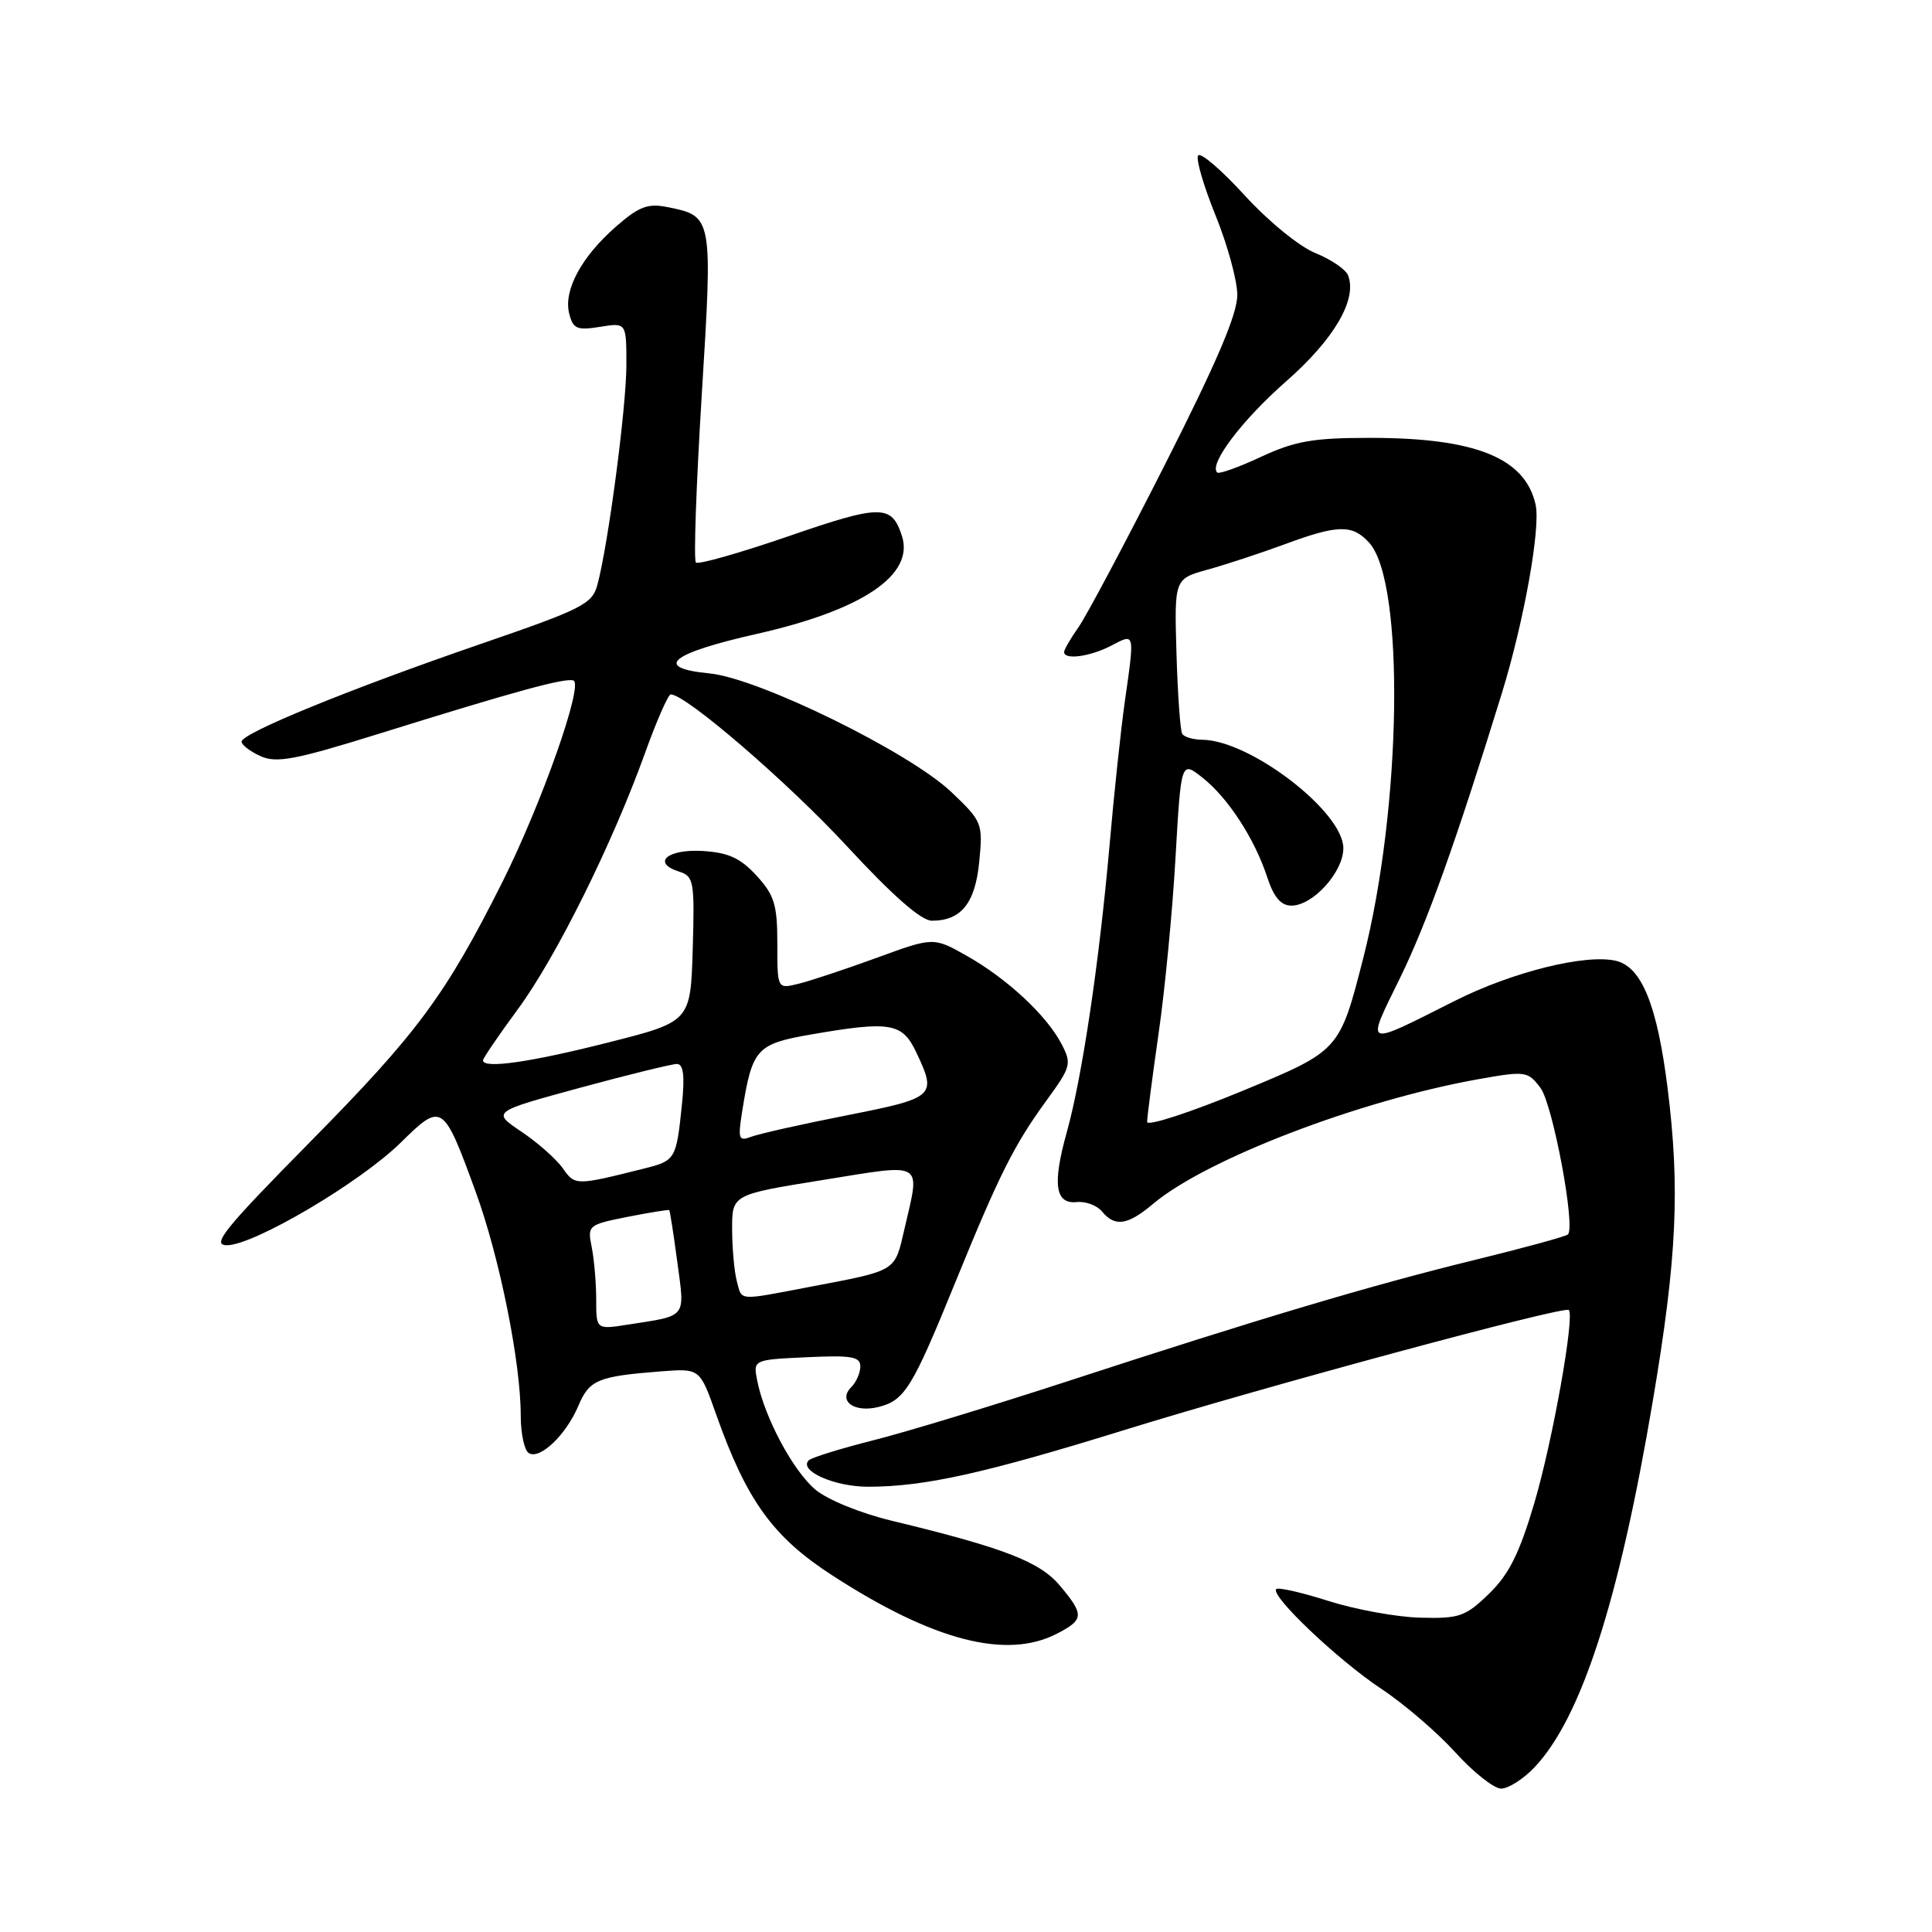 <?xml version="1.0" encoding="UTF-8" standalone="no"?>
<!DOCTYPE svg PUBLIC "-//W3C//DTD SVG 1.1//EN" "http://www.w3.org/Graphics/SVG/1.1/DTD/svg11.dtd" >
<svg xmlns="http://www.w3.org/2000/svg" xmlns:xlink="http://www.w3.org/1999/xlink" version="1.1" viewBox="0 0 256 256">
 <g >
 <path fill="currentColor"
d=" M 203.26 234.25 C 209.50 227.74 214.53 212.20 219.02 185.55 C 222.20 166.71 222.63 157.46 220.96 144.14 C 219.59 133.24 217.55 128.18 214.19 127.33 C 210.23 126.34 200.42 128.76 192.73 132.64 C 180.59 138.75 180.95 138.90 185.50 129.61 C 189.09 122.27 192.91 111.60 199.01 91.84 C 201.94 82.32 204.15 69.98 203.48 66.89 C 202.11 60.67 195.51 58.01 181.50 58.02 C 173.99 58.02 171.60 58.44 167.10 60.53 C 164.14 61.91 161.52 62.85 161.28 62.61 C 160.16 61.50 164.57 55.67 170.41 50.54 C 176.78 44.95 179.86 39.69 178.63 36.49 C 178.33 35.71 176.38 34.37 174.29 33.53 C 172.17 32.68 168.04 29.30 164.90 25.86 C 161.81 22.48 159.05 20.12 158.75 20.61 C 158.45 21.10 159.49 24.65 161.05 28.50 C 162.62 32.35 163.92 37.08 163.95 39.02 C 163.99 41.54 161.30 47.86 154.38 61.52 C 149.09 71.96 143.92 81.69 142.88 83.15 C 141.85 84.61 141.00 86.08 141.00 86.40 C 141.00 87.48 144.45 87.01 147.25 85.55 C 150.41 83.90 150.36 83.68 149.04 93.00 C 148.53 96.58 147.62 105.12 147.02 112.00 C 145.65 127.57 143.38 142.78 141.34 150.08 C 139.43 156.93 139.82 159.58 142.69 159.28 C 143.85 159.16 145.35 159.72 146.02 160.53 C 147.75 162.61 149.41 162.36 152.80 159.51 C 159.85 153.58 180.16 145.80 195.94 142.99 C 202.14 141.89 202.44 141.93 204.12 144.15 C 205.75 146.32 208.79 162.54 207.76 163.57 C 207.50 163.83 201.94 165.35 195.40 166.95 C 181.64 170.32 166.82 174.74 141.50 183.01 C 131.60 186.24 119.97 189.78 115.66 190.86 C 111.35 191.95 107.53 193.14 107.16 193.50 C 105.79 194.87 110.56 197.00 115.01 197.00 C 122.48 197.00 130.41 195.24 149.00 189.48 C 167.37 183.78 207.23 173.01 207.87 173.58 C 208.70 174.32 205.71 191.06 203.30 199.18 C 201.33 205.85 199.93 208.64 197.30 211.18 C 194.19 214.20 193.37 214.49 188.19 214.35 C 185.06 214.27 179.59 213.27 176.04 212.14 C 172.49 211.01 169.37 210.30 169.11 210.56 C 168.26 211.40 177.30 219.98 183.00 223.76 C 186.03 225.76 190.45 229.56 192.84 232.20 C 195.23 234.84 197.96 237.00 198.91 237.00 C 199.85 237.00 201.81 235.76 203.26 234.25 Z  M 140.05 216.47 C 143.65 214.61 143.69 213.98 140.43 210.09 C 137.76 206.92 133.00 205.09 118.18 201.51 C 114.04 200.52 109.63 198.72 108.04 197.38 C 105.09 194.90 101.32 187.85 100.35 183.01 C 99.78 180.17 99.78 180.17 106.89 179.84 C 112.80 179.56 114.00 179.76 114.00 181.05 C 114.00 181.90 113.46 183.14 112.80 183.80 C 110.98 185.62 113.19 187.24 116.41 186.43 C 119.87 185.56 120.87 183.95 126.55 170.00 C 132.40 155.64 134.37 151.71 138.68 145.80 C 141.93 141.33 142.03 140.96 140.64 138.30 C 138.65 134.51 133.43 129.66 128.10 126.65 C 123.69 124.16 123.69 124.16 116.10 126.94 C 111.92 128.46 107.26 130.01 105.75 130.37 C 103.00 131.04 103.00 131.04 103.00 125.03 C 103.00 119.88 102.61 118.61 100.25 116.03 C 98.11 113.70 96.52 112.97 93.11 112.76 C 88.43 112.48 86.31 114.33 89.98 115.49 C 91.94 116.11 92.05 116.77 91.79 125.77 C 91.50 135.38 91.50 135.38 80.50 138.16 C 70.19 140.77 64.00 141.65 64.00 140.50 C 64.00 140.23 66.07 137.19 68.60 133.75 C 73.67 126.88 81.15 111.80 85.48 99.75 C 87.01 95.49 88.55 92.00 88.88 92.01 C 90.91 92.04 104.34 103.62 112.17 112.07 C 118.27 118.67 122.06 122.00 123.48 122.00 C 127.37 122.00 129.23 119.67 129.76 114.14 C 130.25 109.08 130.14 108.83 126.07 104.96 C 120.52 99.67 100.50 89.85 94.01 89.23 C 86.48 88.50 88.78 86.59 100.30 83.99 C 114.26 80.84 121.15 76.20 119.52 71.05 C 118.17 66.82 116.75 66.82 104.52 71.04 C 98.05 73.27 92.51 74.84 92.21 74.54 C 91.90 74.24 92.25 64.29 92.98 52.43 C 94.45 28.59 94.46 28.64 88.38 27.43 C 85.83 26.92 84.64 27.38 81.59 30.05 C 77.02 34.06 74.65 38.48 75.42 41.54 C 75.93 43.58 76.45 43.80 79.50 43.31 C 83.00 42.74 83.00 42.74 83.00 48.34 C 83.00 53.91 80.61 72.06 79.17 77.45 C 78.48 80.05 77.24 80.67 63.46 85.41 C 46.27 91.33 32.03 97.15 32.01 98.27 C 32.01 98.70 33.13 99.56 34.51 100.19 C 36.63 101.15 39.09 100.69 50.26 97.21 C 68.38 91.56 74.87 89.79 75.98 90.17 C 77.36 90.65 71.75 106.54 66.53 116.95 C 59.04 131.86 55.33 136.88 41.15 151.25 C 29.66 162.90 27.97 165.00 30.07 165.00 C 33.64 165.00 47.72 156.69 53.09 151.41 C 58.57 146.02 58.72 146.12 63.03 157.92 C 66.20 166.61 69.00 180.51 69.00 187.57 C 69.00 189.94 69.48 192.18 70.06 192.54 C 71.54 193.45 75.00 190.15 76.64 186.27 C 78.10 182.82 79.21 182.37 87.62 181.71 C 92.74 181.32 92.74 181.32 94.89 187.41 C 98.93 198.83 102.41 203.66 110.30 208.76 C 123.66 217.41 133.37 219.93 140.05 216.47 Z  M 152.00 148.66 C 152.00 148.04 152.68 142.80 153.51 137.01 C 154.35 131.23 155.36 120.72 155.76 113.66 C 156.50 100.81 156.50 100.81 159.32 103.03 C 162.71 105.70 166.25 111.14 167.92 116.25 C 168.79 118.90 169.73 120.00 171.12 120.00 C 173.98 120.00 178.00 115.55 178.00 112.39 C 178.00 107.57 165.67 98.09 159.31 98.02 C 158.10 98.01 156.91 97.66 156.65 97.24 C 156.39 96.82 156.05 92.03 155.89 86.59 C 155.60 76.70 155.60 76.70 160.05 75.47 C 162.50 74.79 167.08 73.28 170.23 72.12 C 177.29 69.50 179.21 69.47 181.43 71.92 C 186.17 77.16 185.74 106.99 180.64 126.95 C 177.50 139.22 177.50 139.22 164.75 144.50 C 157.74 147.40 152.00 149.27 152.00 148.66 Z  M 79.00 172.21 C 79.00 170.03 78.73 166.91 78.41 165.28 C 77.82 162.37 77.92 162.28 83.16 161.24 C 86.09 160.66 88.58 160.26 88.68 160.35 C 88.77 160.44 89.26 163.55 89.75 167.25 C 90.76 174.74 91.11 174.29 83.25 175.51 C 79.00 176.18 79.00 176.18 79.00 172.21 Z  M 97.63 169.75 C 97.30 168.51 97.02 165.43 97.01 162.90 C 97.00 158.29 97.00 158.29 109.00 156.36 C 122.67 154.16 121.95 153.72 119.83 162.91 C 118.53 168.53 118.89 168.31 107.50 170.48 C 97.58 172.37 98.35 172.42 97.63 169.75 Z  M 74.57 154.80 C 73.72 153.59 71.26 151.41 69.10 149.96 C 65.17 147.32 65.17 147.32 76.84 144.14 C 83.25 142.40 89.04 140.98 89.70 140.98 C 90.55 141.00 90.75 142.53 90.37 146.25 C 89.61 153.65 89.53 153.79 85.30 154.85 C 76.28 157.11 76.19 157.11 74.57 154.80 Z  M 98.35 147.22 C 99.66 139.00 100.25 138.34 107.26 137.11 C 117.96 135.25 119.54 135.51 121.39 139.40 C 124.17 145.26 123.94 145.47 112.19 147.79 C 106.24 148.96 100.55 150.24 99.53 150.63 C 97.87 151.26 97.76 150.93 98.35 147.22 Z "/>
</g>
</svg>